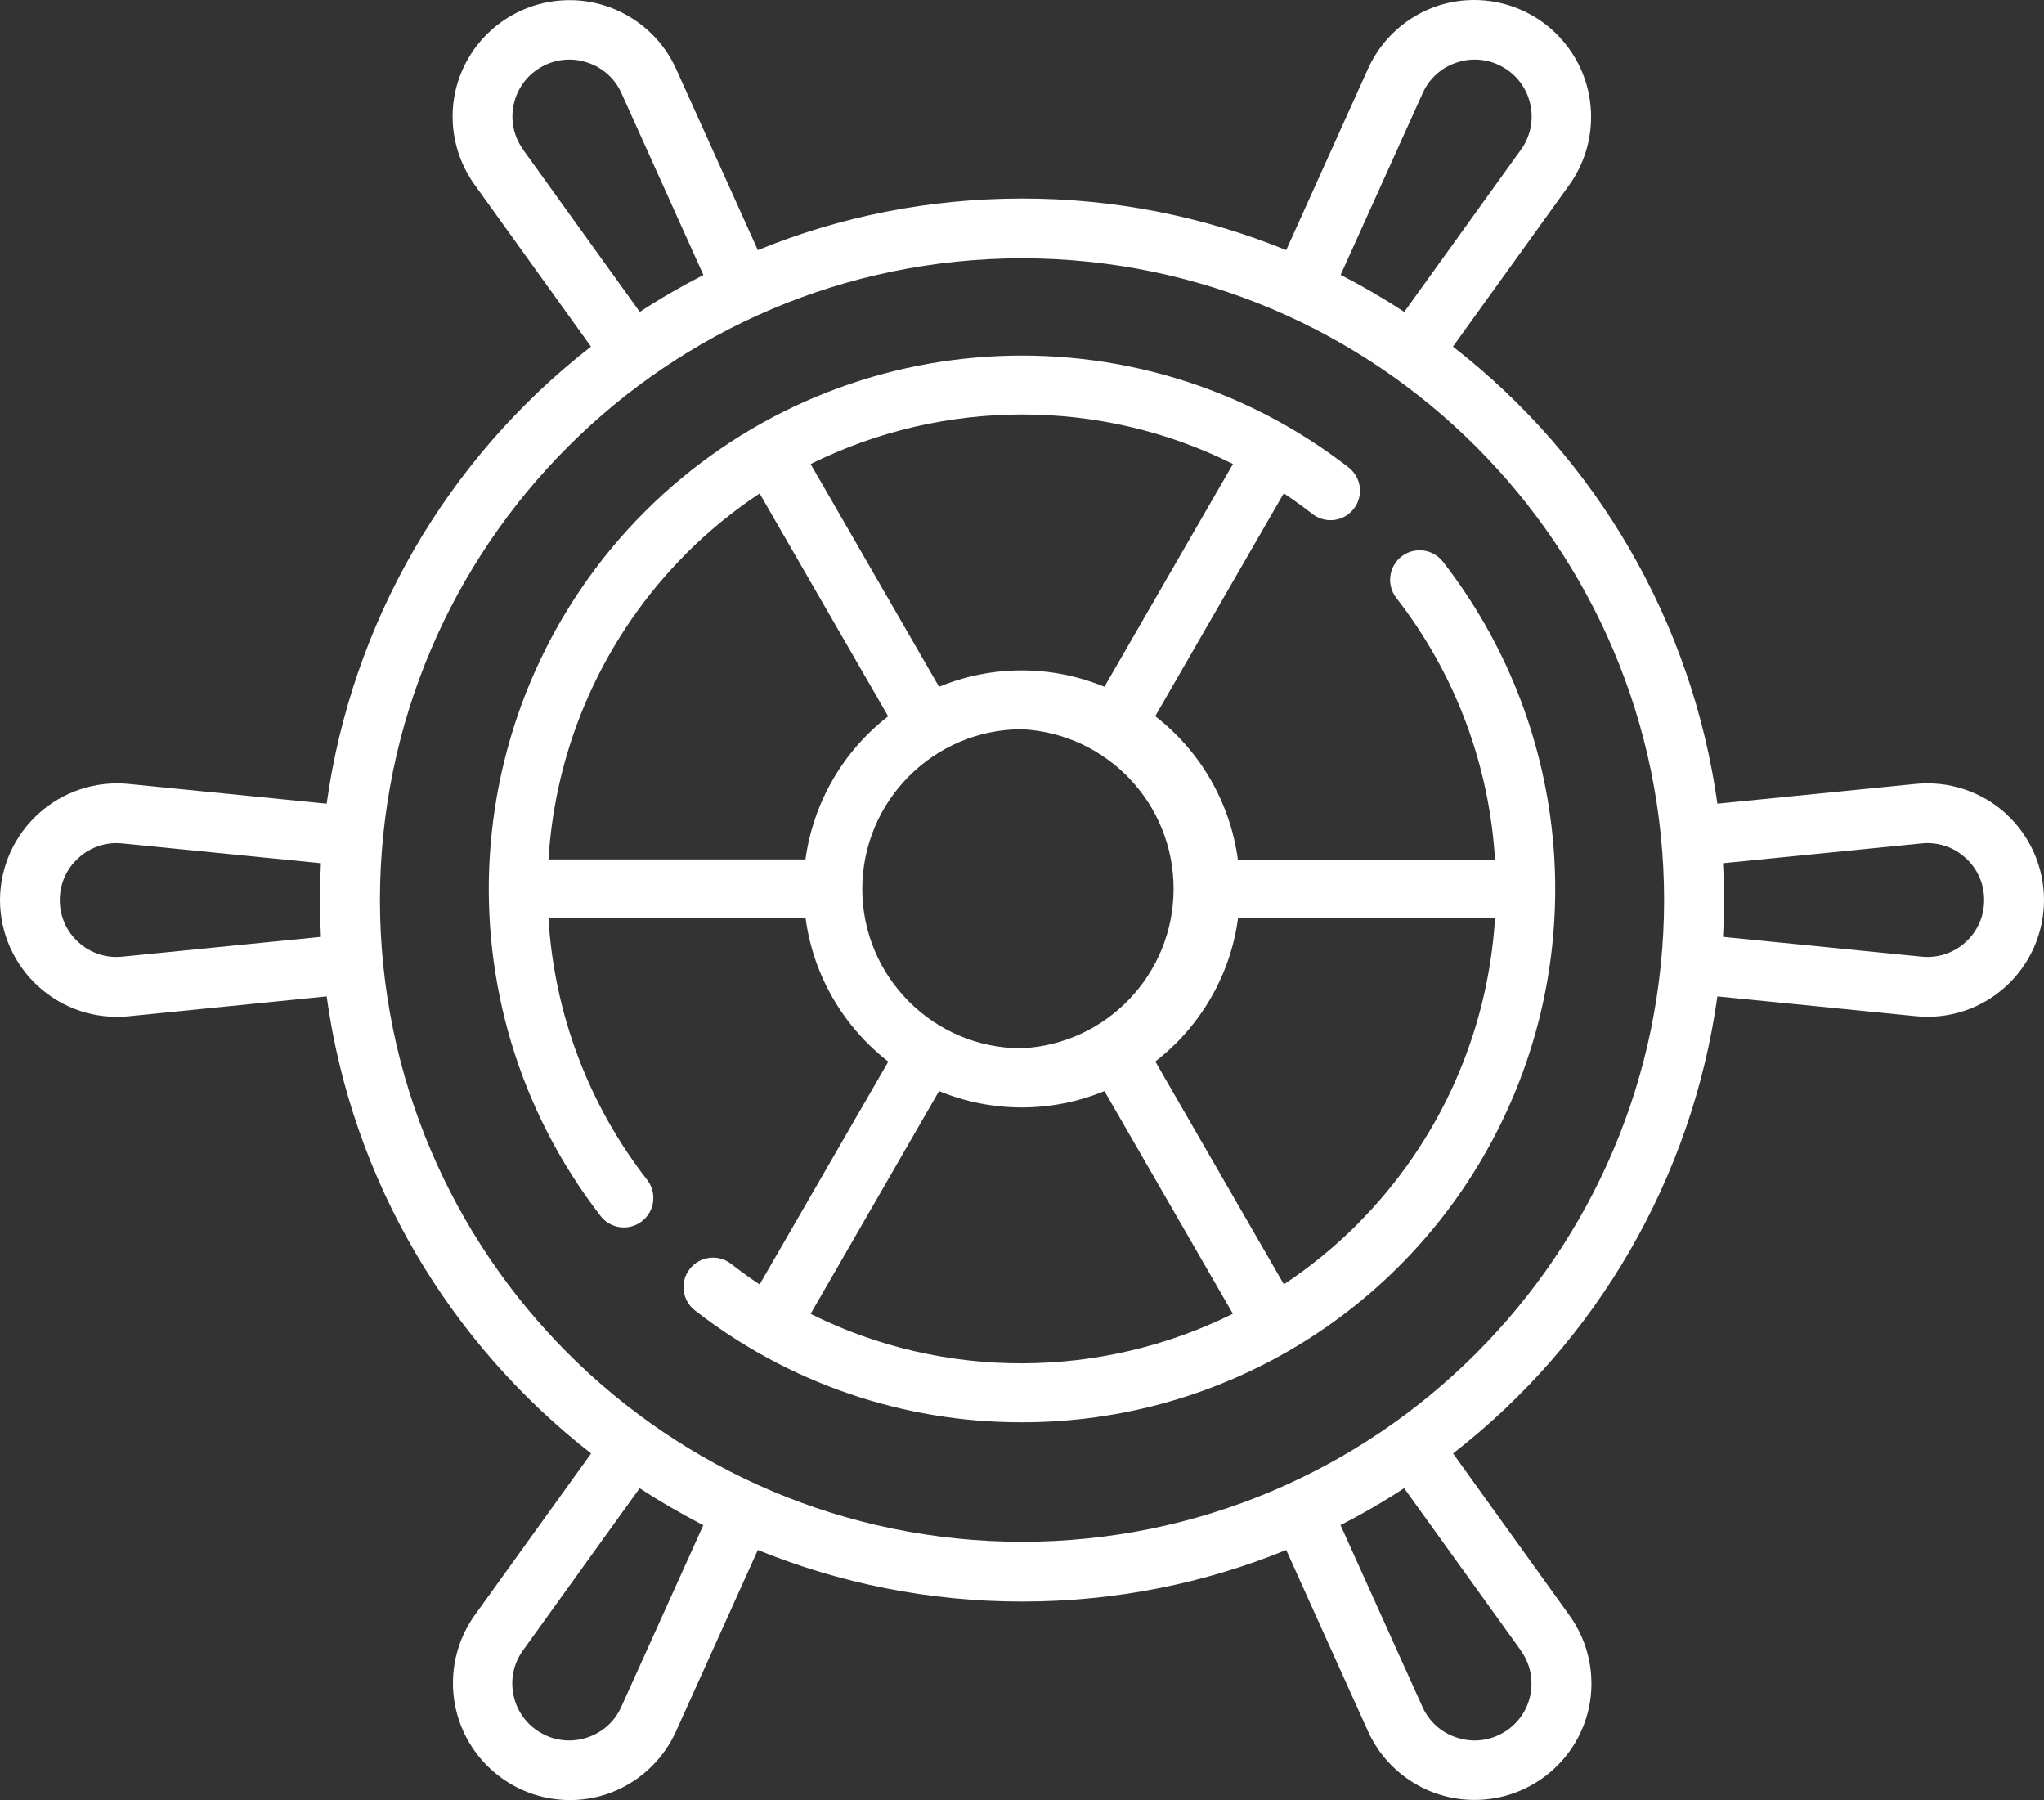 <?xml version="1.0" encoding="UTF-8"?>
<svg width="92px" height="81px" viewBox="0 0 92 81" version="1.1" xmlns="http://www.w3.org/2000/svg" xmlns:xlink="http://www.w3.org/1999/xlink">
    <rect x="0" y="0" width="92" height="81" fill="#333333" stroke="none"/>
    <!-- Generator: Sketch 49.3 (51167) - http://www.bohemiancoding.com/sketch -->
    <title>pcqudo@3x</title>
    <desc>Created with Sketch.</desc>
    <defs></defs>
    <g id="Page-1" stroke="none" stroke-width="1" fill="none" fill-rule="evenodd">
        <g id="刀锋PC端" transform="translate(-638, -1498)" fill="#FFF" fill-rule="nonzero">
            <g id="pcqudo" transform="translate(638, 1498)">
                <path d="M64.943,25.273 C64.491,24.694 63.657,24.592 63.079,25.043 C62.501,25.495 62.399,26.33 62.85,26.908 C65.565,30.399 67.036,34.513 67.29,38.678 L55.717,38.678 C55.371,36.122 54.034,33.805 51.996,32.227 L57.782,22.2 C58.223,22.494 58.653,22.8 59.072,23.128 C59.445,23.419 59.946,23.488 60.385,23.31 C60.824,23.132 61.134,22.733 61.2,22.263 C61.265,21.794 61.074,21.325 60.701,21.034 C51.144,13.627 37.574,14.48 29.02,23.026 C20.479,31.585 19.629,45.161 27.035,54.72 C27.326,55.094 27.794,55.284 28.263,55.219 C28.732,55.154 29.131,54.843 29.31,54.404 C29.488,53.965 29.418,53.464 29.127,53.09 C26.492,49.706 24.944,45.602 24.687,41.32 L36.26,41.32 C36.611,43.935 37.991,46.221 39.982,47.771 L34.19,57.798 C33.75,57.505 33.322,57.195 32.906,56.87 C32.328,56.42 31.495,56.524 31.045,57.102 C30.595,57.68 30.699,58.514 31.277,58.964 C35.477,62.235 40.649,64.007 45.972,64 C55.14,64.017 63.515,58.805 67.551,50.569 C71.587,42.334 70.577,32.518 64.948,25.278 L64.943,25.273 Z M55.497,20.876 L49.71,30.903 C47.327,29.92 44.651,29.92 42.267,30.903 L36.486,20.881 C42.425,17.933 49.496,17.882 55.491,20.876 L55.497,20.876 Z M30.892,24.899 C31.916,23.881 33.025,22.975 34.19,22.206 L39.976,32.233 C37.94,33.808 36.604,36.121 36.254,38.672 L24.687,38.672 C25.008,33.477 27.217,28.578 30.898,24.899 L30.892,24.899 Z M38.811,40.002 C38.811,36.041 42.035,32.815 45.989,32.815 C49.816,33.002 52.823,36.16 52.823,39.993 C52.823,43.827 49.816,46.985 45.989,47.171 C42.029,47.177 38.811,43.957 38.811,40.002 Z M36.481,59.128 L42.267,49.095 C44.651,50.078 47.327,50.078 49.71,49.095 L55.491,59.117 C49.552,62.065 42.482,62.116 36.486,59.122 L36.481,59.128 Z M61.085,55.099 C60.061,56.118 58.953,57.023 57.788,57.792 L52.001,47.765 C53.992,46.221 55.372,43.935 55.723,41.326 L67.29,41.326 C66.969,46.521 64.76,51.42 61.08,55.099 L61.085,55.099 Z" id="Shape"></path>
                <path d="M90.277,36.602 C89.173,35.609 87.701,35.127 86.223,35.275 L77.299,36.165 C76.163,28.022 71.893,20.643 65.396,15.597 L70.64,8.312 C71.952,6.468 71.938,3.992 70.604,2.164 C69.271,0.335 66.917,-0.437 64.758,0.246 C63.345,0.702 62.19,1.732 61.578,3.084 L57.892,11.254 C54.117,9.717 50.078,8.928 46.001,8.933 C41.798,8.933 37.778,9.754 34.11,11.254 L30.424,3.084 C29.483,1.024 27.328,-0.204 25.075,0.036 C22.821,0.276 20.974,1.929 20.488,4.141 C20.177,5.592 20.495,7.107 21.362,8.312 L26.6,15.597 C20.106,20.644 15.838,28.023 14.703,36.165 L5.779,35.275 C4.302,35.132 2.834,35.618 1.734,36.613 C0.634,37.608 0.004,39.02 0,40.503 C0.003,41.986 0.632,43.399 1.732,44.394 C2.832,45.39 4.302,45.875 5.779,45.731 L14.703,44.835 C15.853,53.165 20.263,60.462 26.606,65.403 L21.362,72.688 C20.05,74.532 20.064,77.008 21.398,78.836 C22.731,80.665 25.085,81.437 27.244,80.754 C28.657,80.298 29.812,79.268 30.424,77.916 L34.11,69.746 C37.784,71.24 41.798,72.067 46.001,72.067 C50.204,72.067 54.224,71.246 57.892,69.746 L61.578,77.916 C62.519,79.976 64.674,81.204 66.927,80.964 C69.181,80.724 71.029,79.071 71.514,76.859 C71.825,75.408 71.507,73.893 70.64,72.688 L65.402,65.403 C71.896,60.356 76.164,52.977 77.299,44.835 L86.223,45.725 C87.7,45.878 89.172,45.396 90.271,44.398 C91.372,43.401 92,41.985 92,40.5 C92,39.015 91.372,37.599 90.271,36.602 L90.277,36.602 Z M64.034,4.193 C64.328,3.53 64.894,3.026 65.586,2.808 C66.276,2.581 67.029,2.661 67.656,3.026 C68.287,3.386 68.733,3.999 68.881,4.71 C69.036,5.415 68.881,6.154 68.455,6.738 L63.206,14.034 C62.281,13.429 61.325,12.873 60.342,12.368 L64.034,4.193 Z M23.553,6.738 C23.125,6.154 22.968,5.416 23.121,4.71 C23.269,3.999 23.715,3.386 24.346,3.026 C24.973,2.661 25.727,2.581 26.416,2.808 C27.107,3.024 27.673,3.526 27.969,4.187 L31.66,12.374 C30.677,12.877 29.721,13.431 28.797,14.034 L23.547,6.738 L23.553,6.738 Z M5.509,43.048 C4.787,43.125 4.066,42.889 3.531,42.399 C2.992,41.916 2.687,41.226 2.691,40.503 C2.687,39.78 2.992,39.09 3.531,38.607 C4.065,38.115 4.786,37.876 5.509,37.952 L14.444,38.842 C14.387,39.947 14.387,41.053 14.444,42.158 L5.509,43.048 Z M27.963,76.807 C27.668,77.47 27.103,77.974 26.41,78.192 C25.721,78.419 24.967,78.339 24.34,77.974 C23.709,77.614 23.263,77.001 23.116,76.29 C22.961,75.585 23.116,74.846 23.541,74.262 L28.791,66.966 C29.711,67.569 30.671,68.12 31.655,68.632 L27.963,76.807 Z M68.444,74.262 C68.875,74.854 69.025,75.578 68.875,76.296 C68.726,77.005 68.28,77.616 67.65,77.974 C67.024,78.34 66.27,78.419 65.58,78.192 C64.889,77.976 64.324,77.474 64.028,76.813 L60.336,68.626 C61.319,68.126 62.28,67.569 63.2,66.966 L68.45,74.262 L68.444,74.262 Z M46.001,69.379 C30.048,69.36 17.12,56.443 17.101,40.503 C17.117,24.561 30.046,11.64 46.001,11.621 C61.957,11.64 74.885,24.561 74.901,40.503 C74.882,56.443 61.954,69.36 46.001,69.379 Z M88.466,42.399 C87.93,42.889 87.21,43.125 86.488,43.048 L77.552,42.158 C77.61,41.053 77.61,39.947 77.552,38.842 L86.488,37.952 C87.21,37.875 87.93,38.111 88.466,38.601 C89.004,39.084 89.31,39.774 89.305,40.497 C89.311,41.222 89.006,41.915 88.466,42.399 Z" id="Shape"></path>
            </g>
        </g>
    </g>
</svg>
